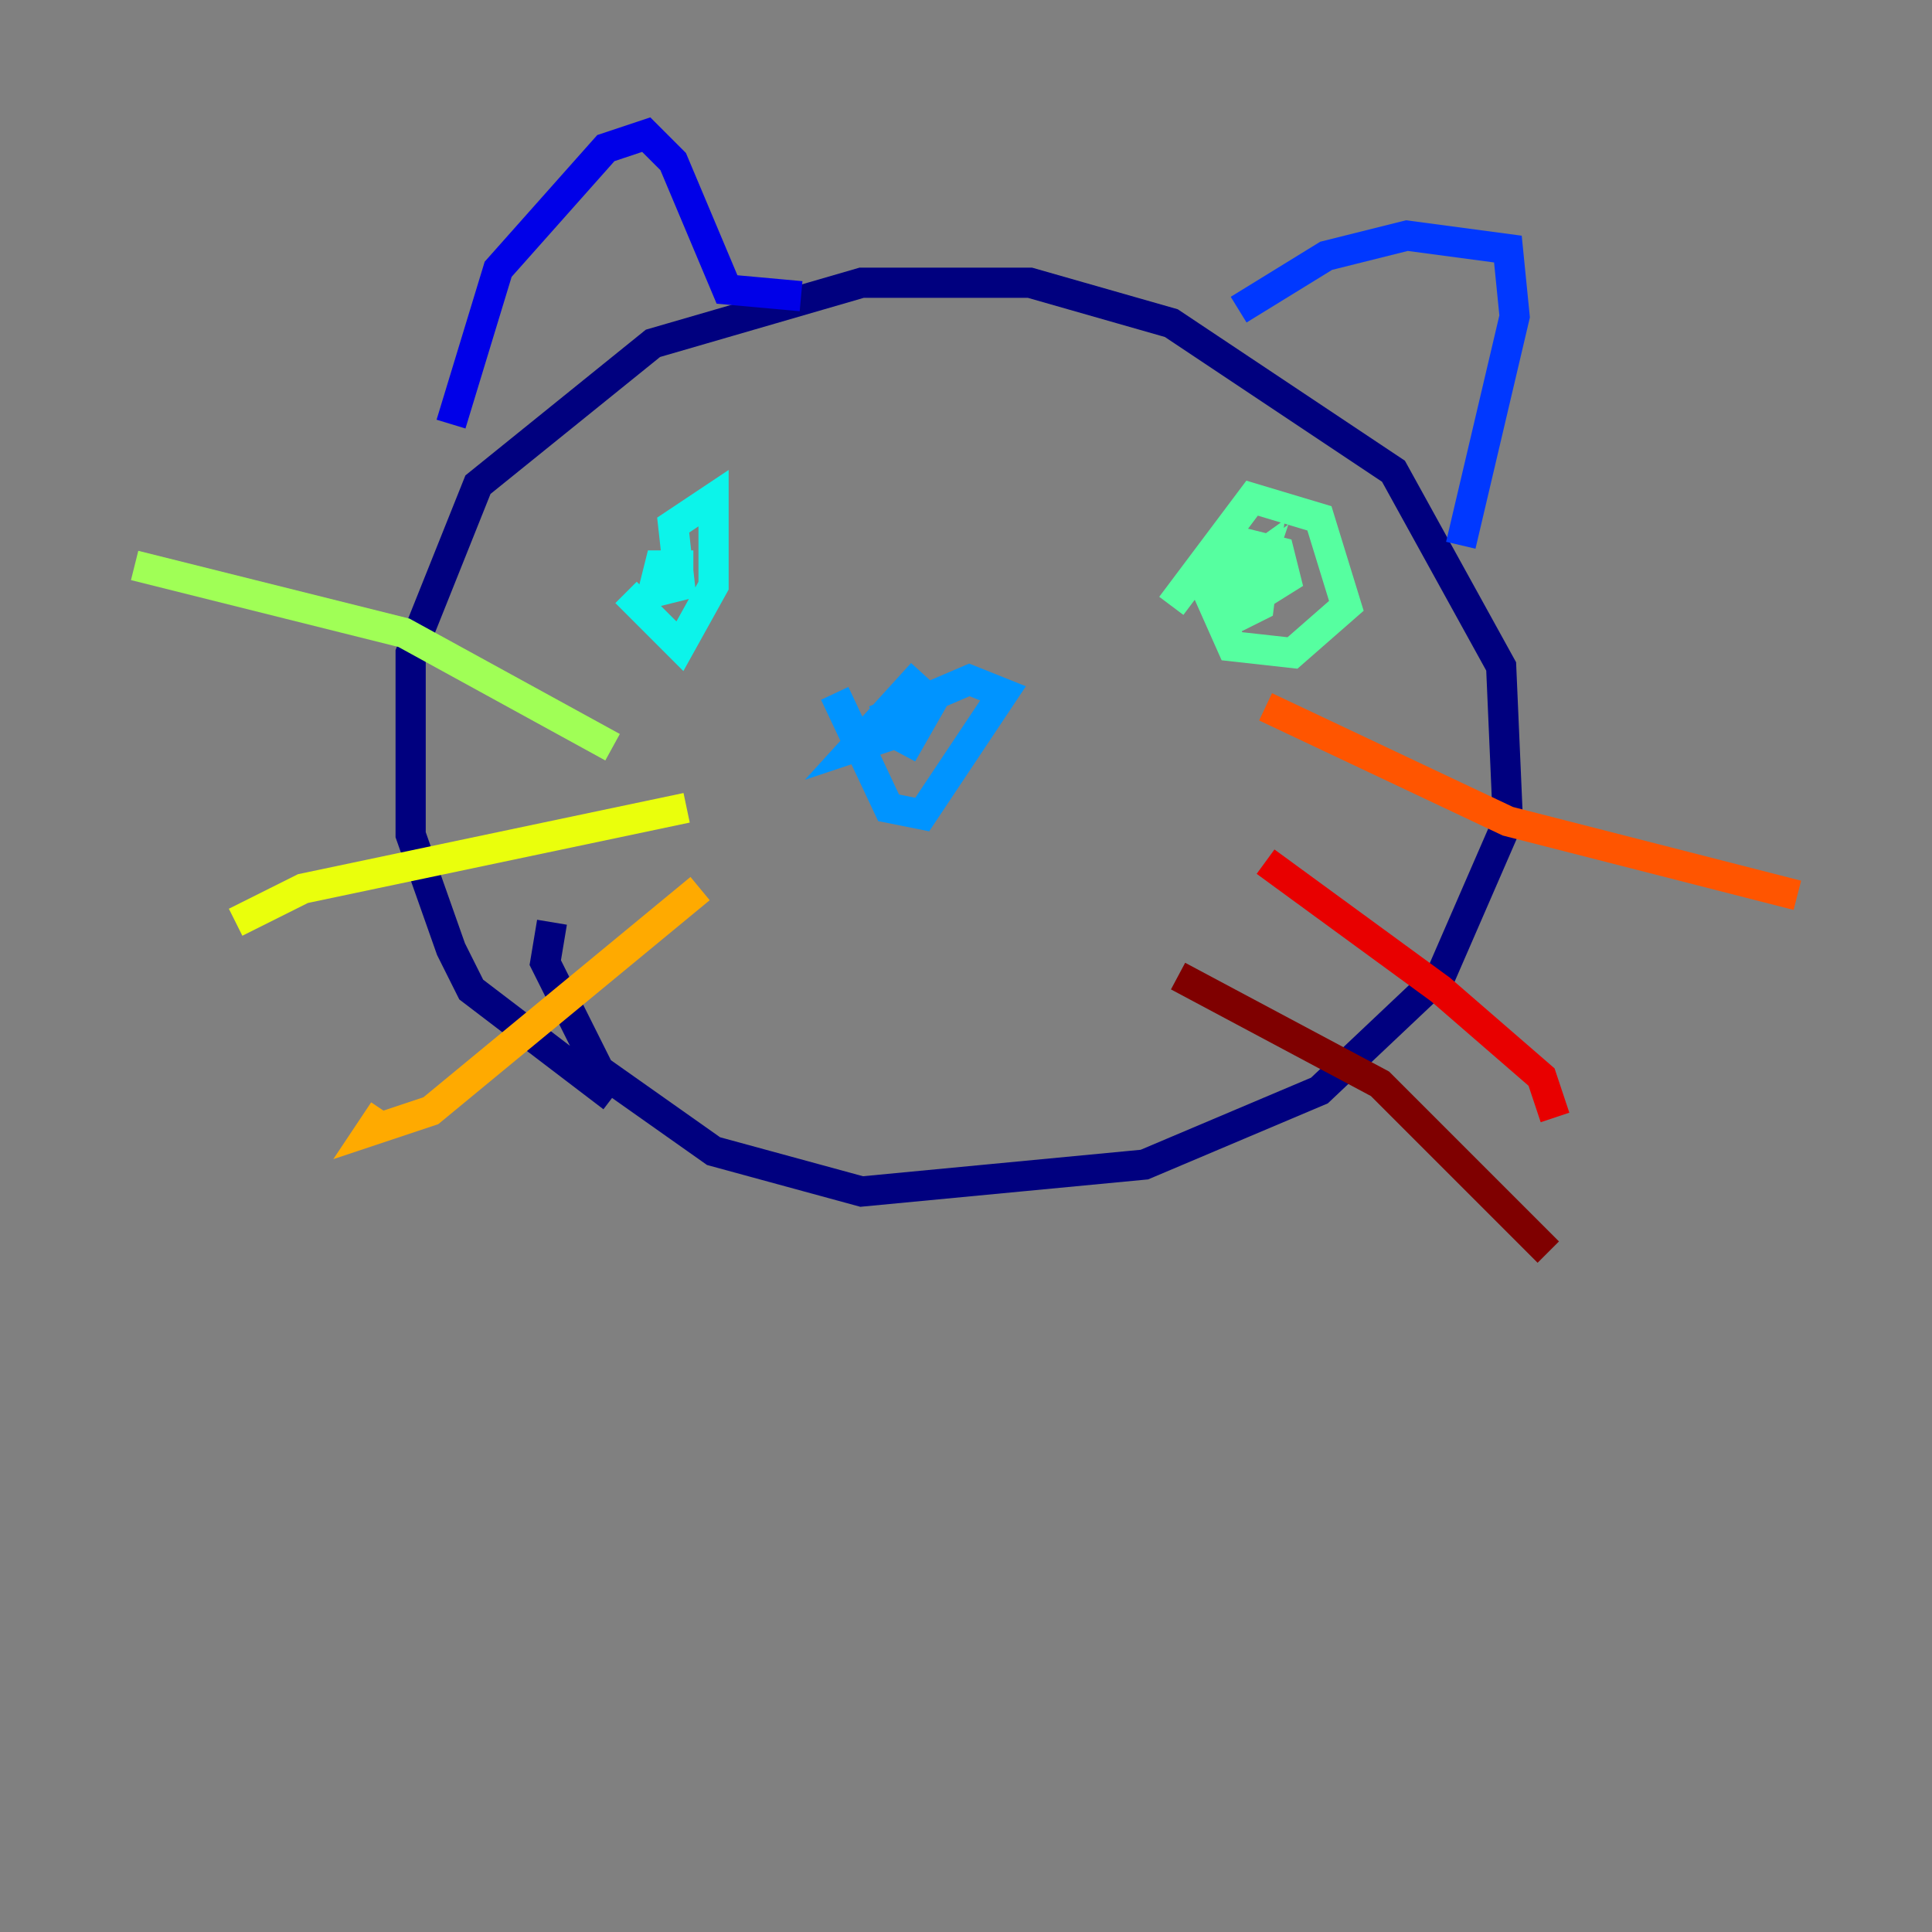<?xml version="1.0" encoding="utf-8" ?>
<svg baseProfile="tiny" height="128" version="1.2" viewBox="0,0,128,128" width="128" xmlns="http://www.w3.org/2000/svg" xmlns:ev="http://www.w3.org/2001/xml-events" xmlns:xlink="http://www.w3.org/1999/xlink"><rect x="0" y="0" width="128" height="128" fill="#808080" stroke="none"/><defs /><polyline fill="none" points="40.585,72.697 31.22,65.561 29.881,62.885 27.206,55.303 27.206,43.261 31.666,32.111 43.261,22.746 57.087,18.732 68.237,18.732 77.603,21.408 92.321,31.22 99.456,44.153 99.902,54.411 95.442,64.669 87.415,72.251 75.819,77.157 57.087,78.941 47.275,76.265 39.693,70.913 36.125,63.777 36.571,61.101" stroke="#00007f" stroke-width="2" /><polyline fill="none" points="29.881,28.098 33.004,17.84 40.139,9.812 42.815,8.92 44.599,10.704 48.167,19.178 53.073,19.624" stroke="#0000e8" stroke-width="2" /><polyline fill="none" points="82.063,20.516 87.861,16.948 93.213,15.61 99.902,16.502 100.348,20.962 96.781,36.125" stroke="#0038ff" stroke-width="2" /><polyline fill="none" points="55.303,45.937 58.871,53.519 61.101,53.965 66.453,45.937 64.223,45.045 57.979,47.721 61.547,46.829 59.763,49.951 60.655,48.167 56.641,49.505 61.101,44.599" stroke="#0094ff" stroke-width="2" /><polyline fill="none" points="41.477,39.247 45.045,42.815 47.275,38.801 47.275,33.004 44.599,34.788 45.045,38.801 43.261,39.247 43.707,37.463 45.937,37.463" stroke="#0cf4ea" stroke-width="2" /><polyline fill="none" points="77.603,40.139 82.955,33.004 87.415,34.342 89.199,40.139 85.631,43.261 81.617,42.815 79.833,38.801 82.955,36.125 84.739,36.571 85.185,38.355 81.617,40.585 80.725,38.801 83.847,36.571 83.401,40.139 81.617,41.031 81.617,38.801 83.401,37.463 82.955,38.801" stroke="#56ffa0" stroke-width="2" /><polyline fill="none" points="40.585,49.505 26.76,41.923 8.92,37.463" stroke="#a0ff56" stroke-width="2" /><polyline fill="none" points="45.491,53.519 20.07,58.871 15.61,61.101" stroke="#eaff0c" stroke-width="2" /><polyline fill="none" points="46.383,58.871 28.544,73.589 24.53,74.927 25.422,73.589" stroke="#ffaa00" stroke-width="2" /><polyline fill="none" points="83.847,46.829 99.902,54.411 119.08,59.317" stroke="#ff5500" stroke-width="2" /><polyline fill="none" points="83.847,57.087 95.442,65.561 102.132,71.359 103.024,74.035" stroke="#e80000" stroke-width="2" /><polyline fill="none" points="78.049,64.669 91.429,71.805 102.578,82.955" stroke="#7f0000" stroke-width="2" /></svg>